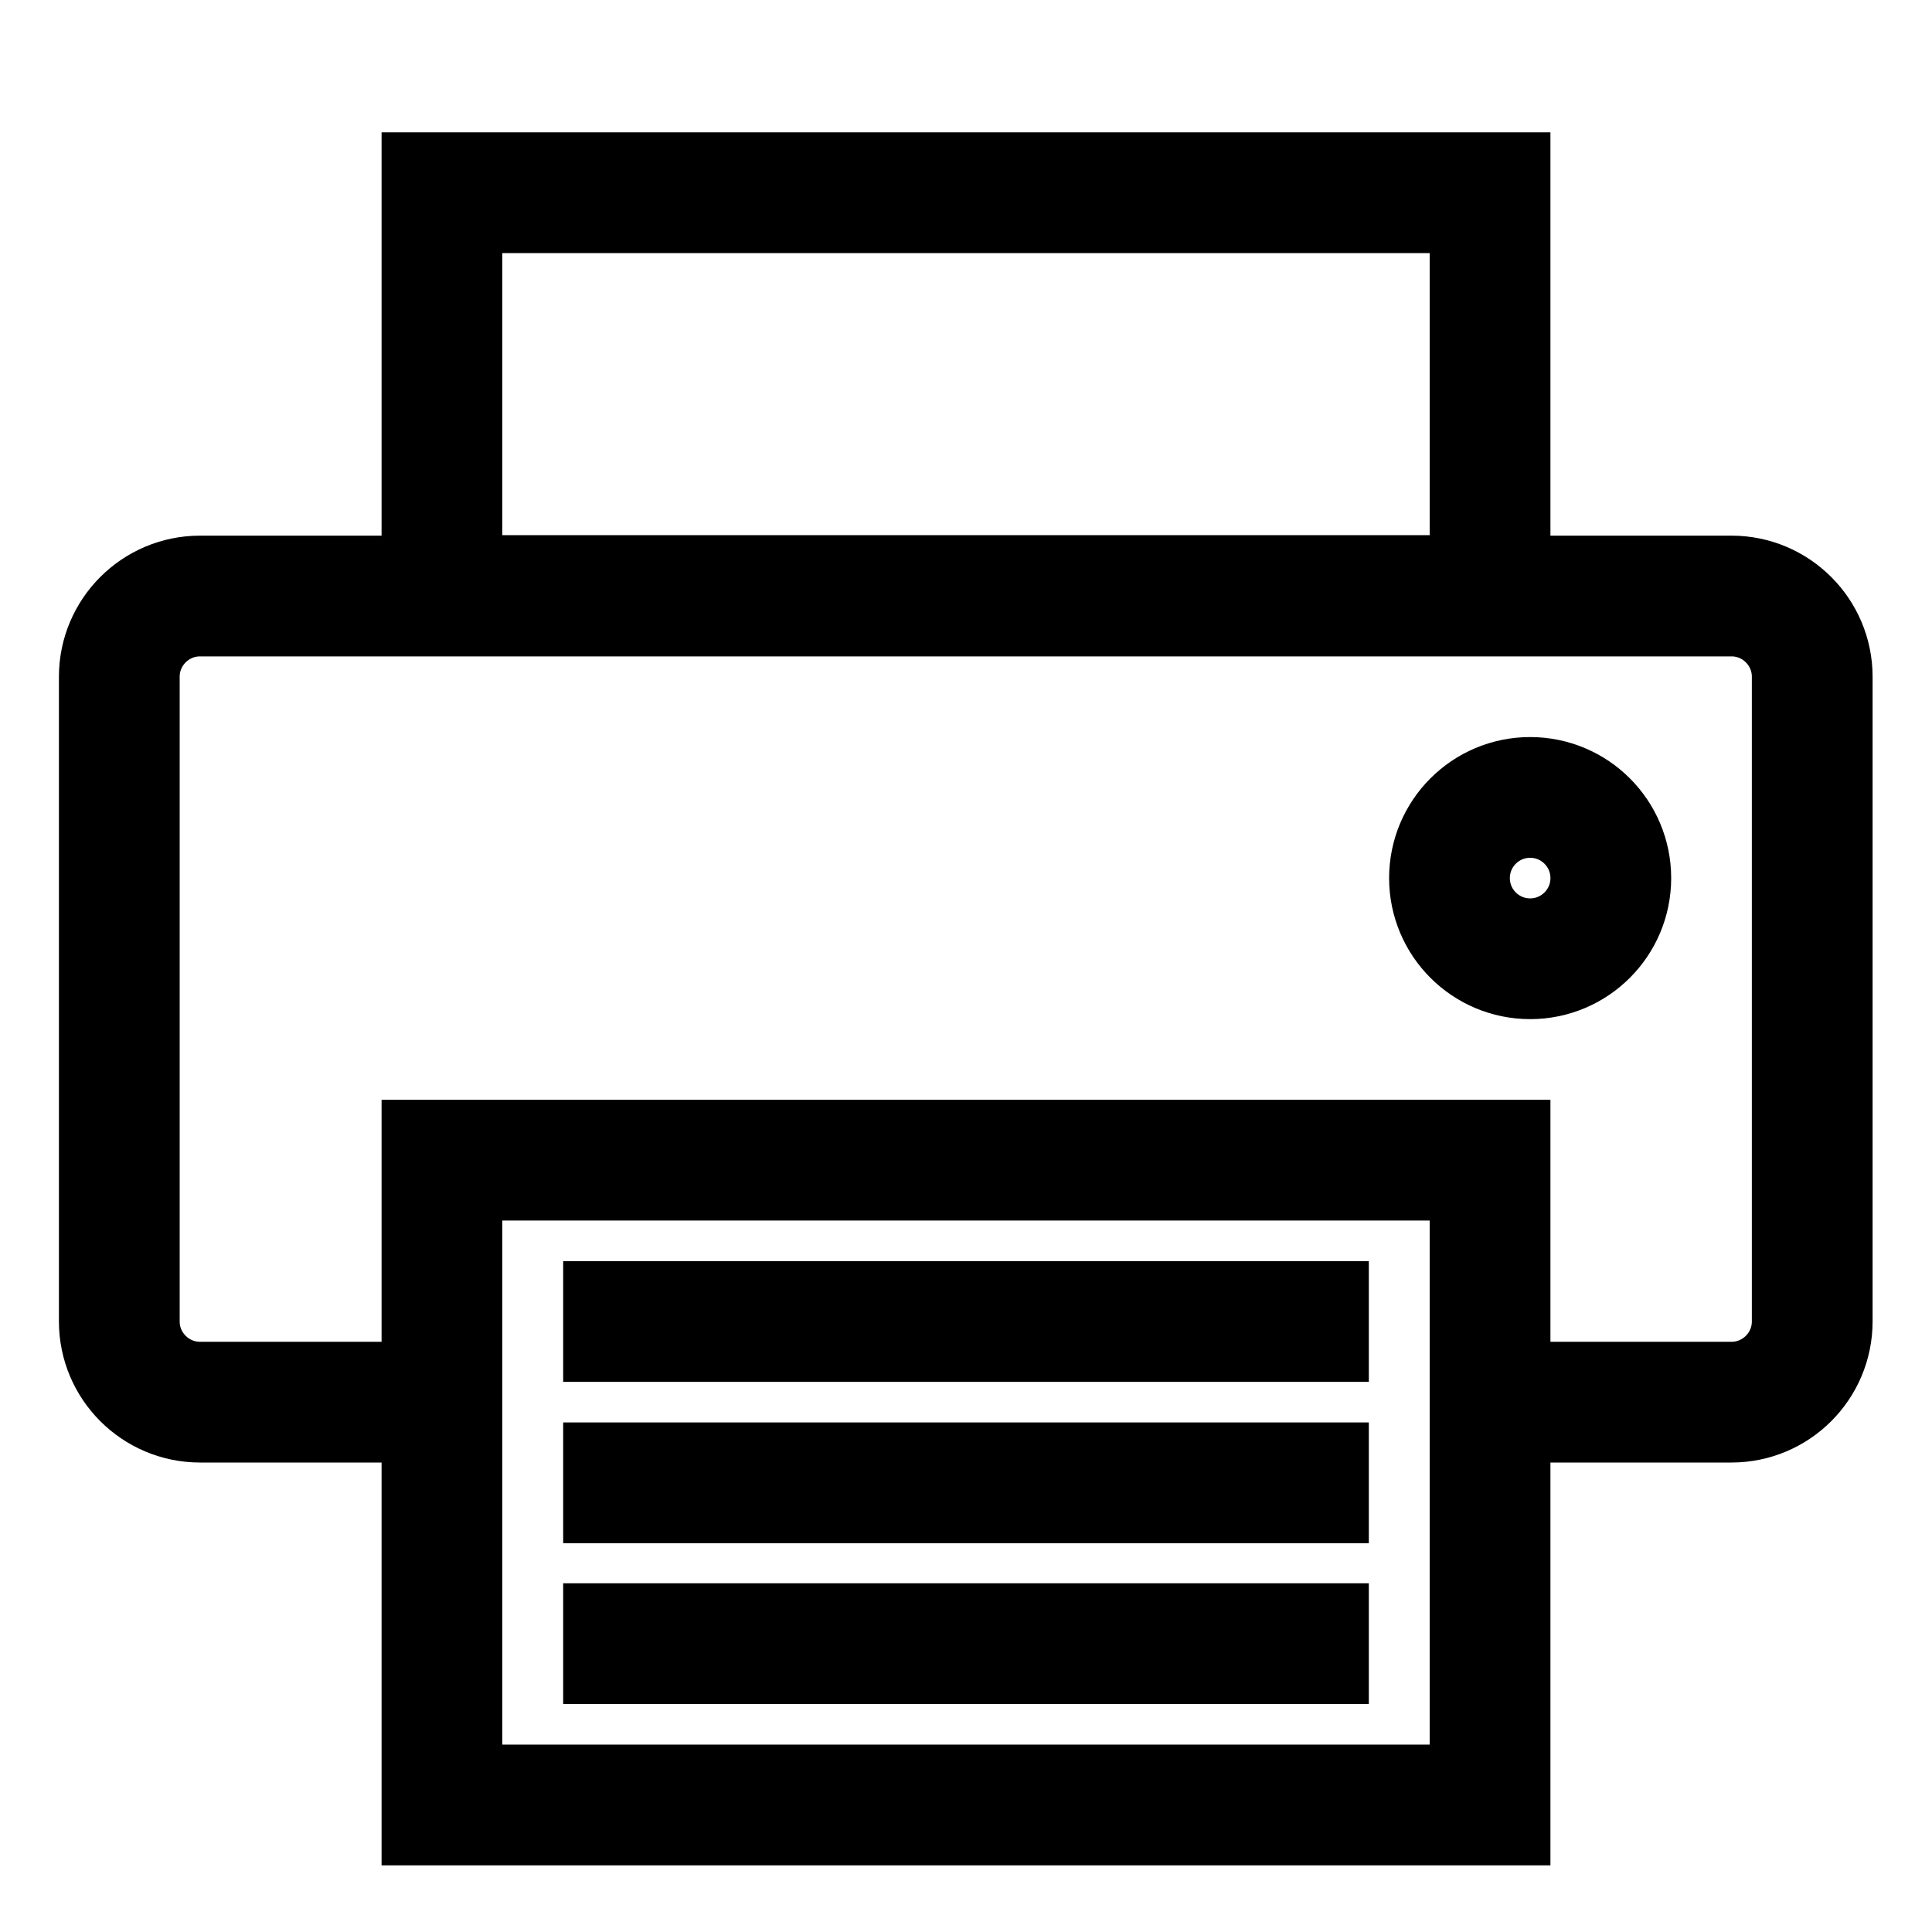 <?xml version="1.0" encoding="utf-8"?>
<!-- Generator: Adobe Illustrator 28.3.0, SVG Export Plug-In . SVG Version: 6.00 Build 0)  -->
<svg width="30px" height="30px" version="1.1" id="Layer_1" xmlns="http://www.w3.org/2000/svg" xmlns:xlink="http://www.w3.org/1999/xlink" x="0px" y="0px"
	 viewBox="0 0 40 40" style="enable-background:new 0 0 40 40;" xml:space="preserve">
<style type="text/css">
	.st0{fill:none;stroke:CurrentColor;stroke-width:2.5;stroke-miterlimit:10;}
</style>
<g id="XMLID_5377_">
	<rect id="XMLID_5384_" x="9.15" y="3.99" class="st0" width="21.7" height="8.34"/>
	<path id="XMLID_5383_" class="st0" d="M9.15,29.03H4.14c-0.92,0-1.67-0.75-1.67-1.67V14.01c0-0.92,0.75-1.67,1.67-1.67h31.71
		c0.92,0,1.67,0.75,1.67,1.67v13.35c0,0.92-0.75,1.67-1.67,1.67h-5.01"/>
	<rect id="XMLID_5382_" x="9.15" y="24.02" class="st0" width="21.7" height="13.35"/>
	<line id="XMLID_5381_" class="st0" x1="11.66" y1="27.36" x2="28.34" y2="27.36"/>
	<line id="XMLID_5380_" class="st0" x1="11.66" y1="30.7" x2="28.34" y2="30.7"/>
	<line id="XMLID_5379_" class="st0" x1="11.66" y1="34.03" x2="28.34" y2="34.03"/>
	<circle id="XMLID_5378_" class="st0" cx="31.68" cy="18.18" r="1.67"/>
</g>
</svg>
